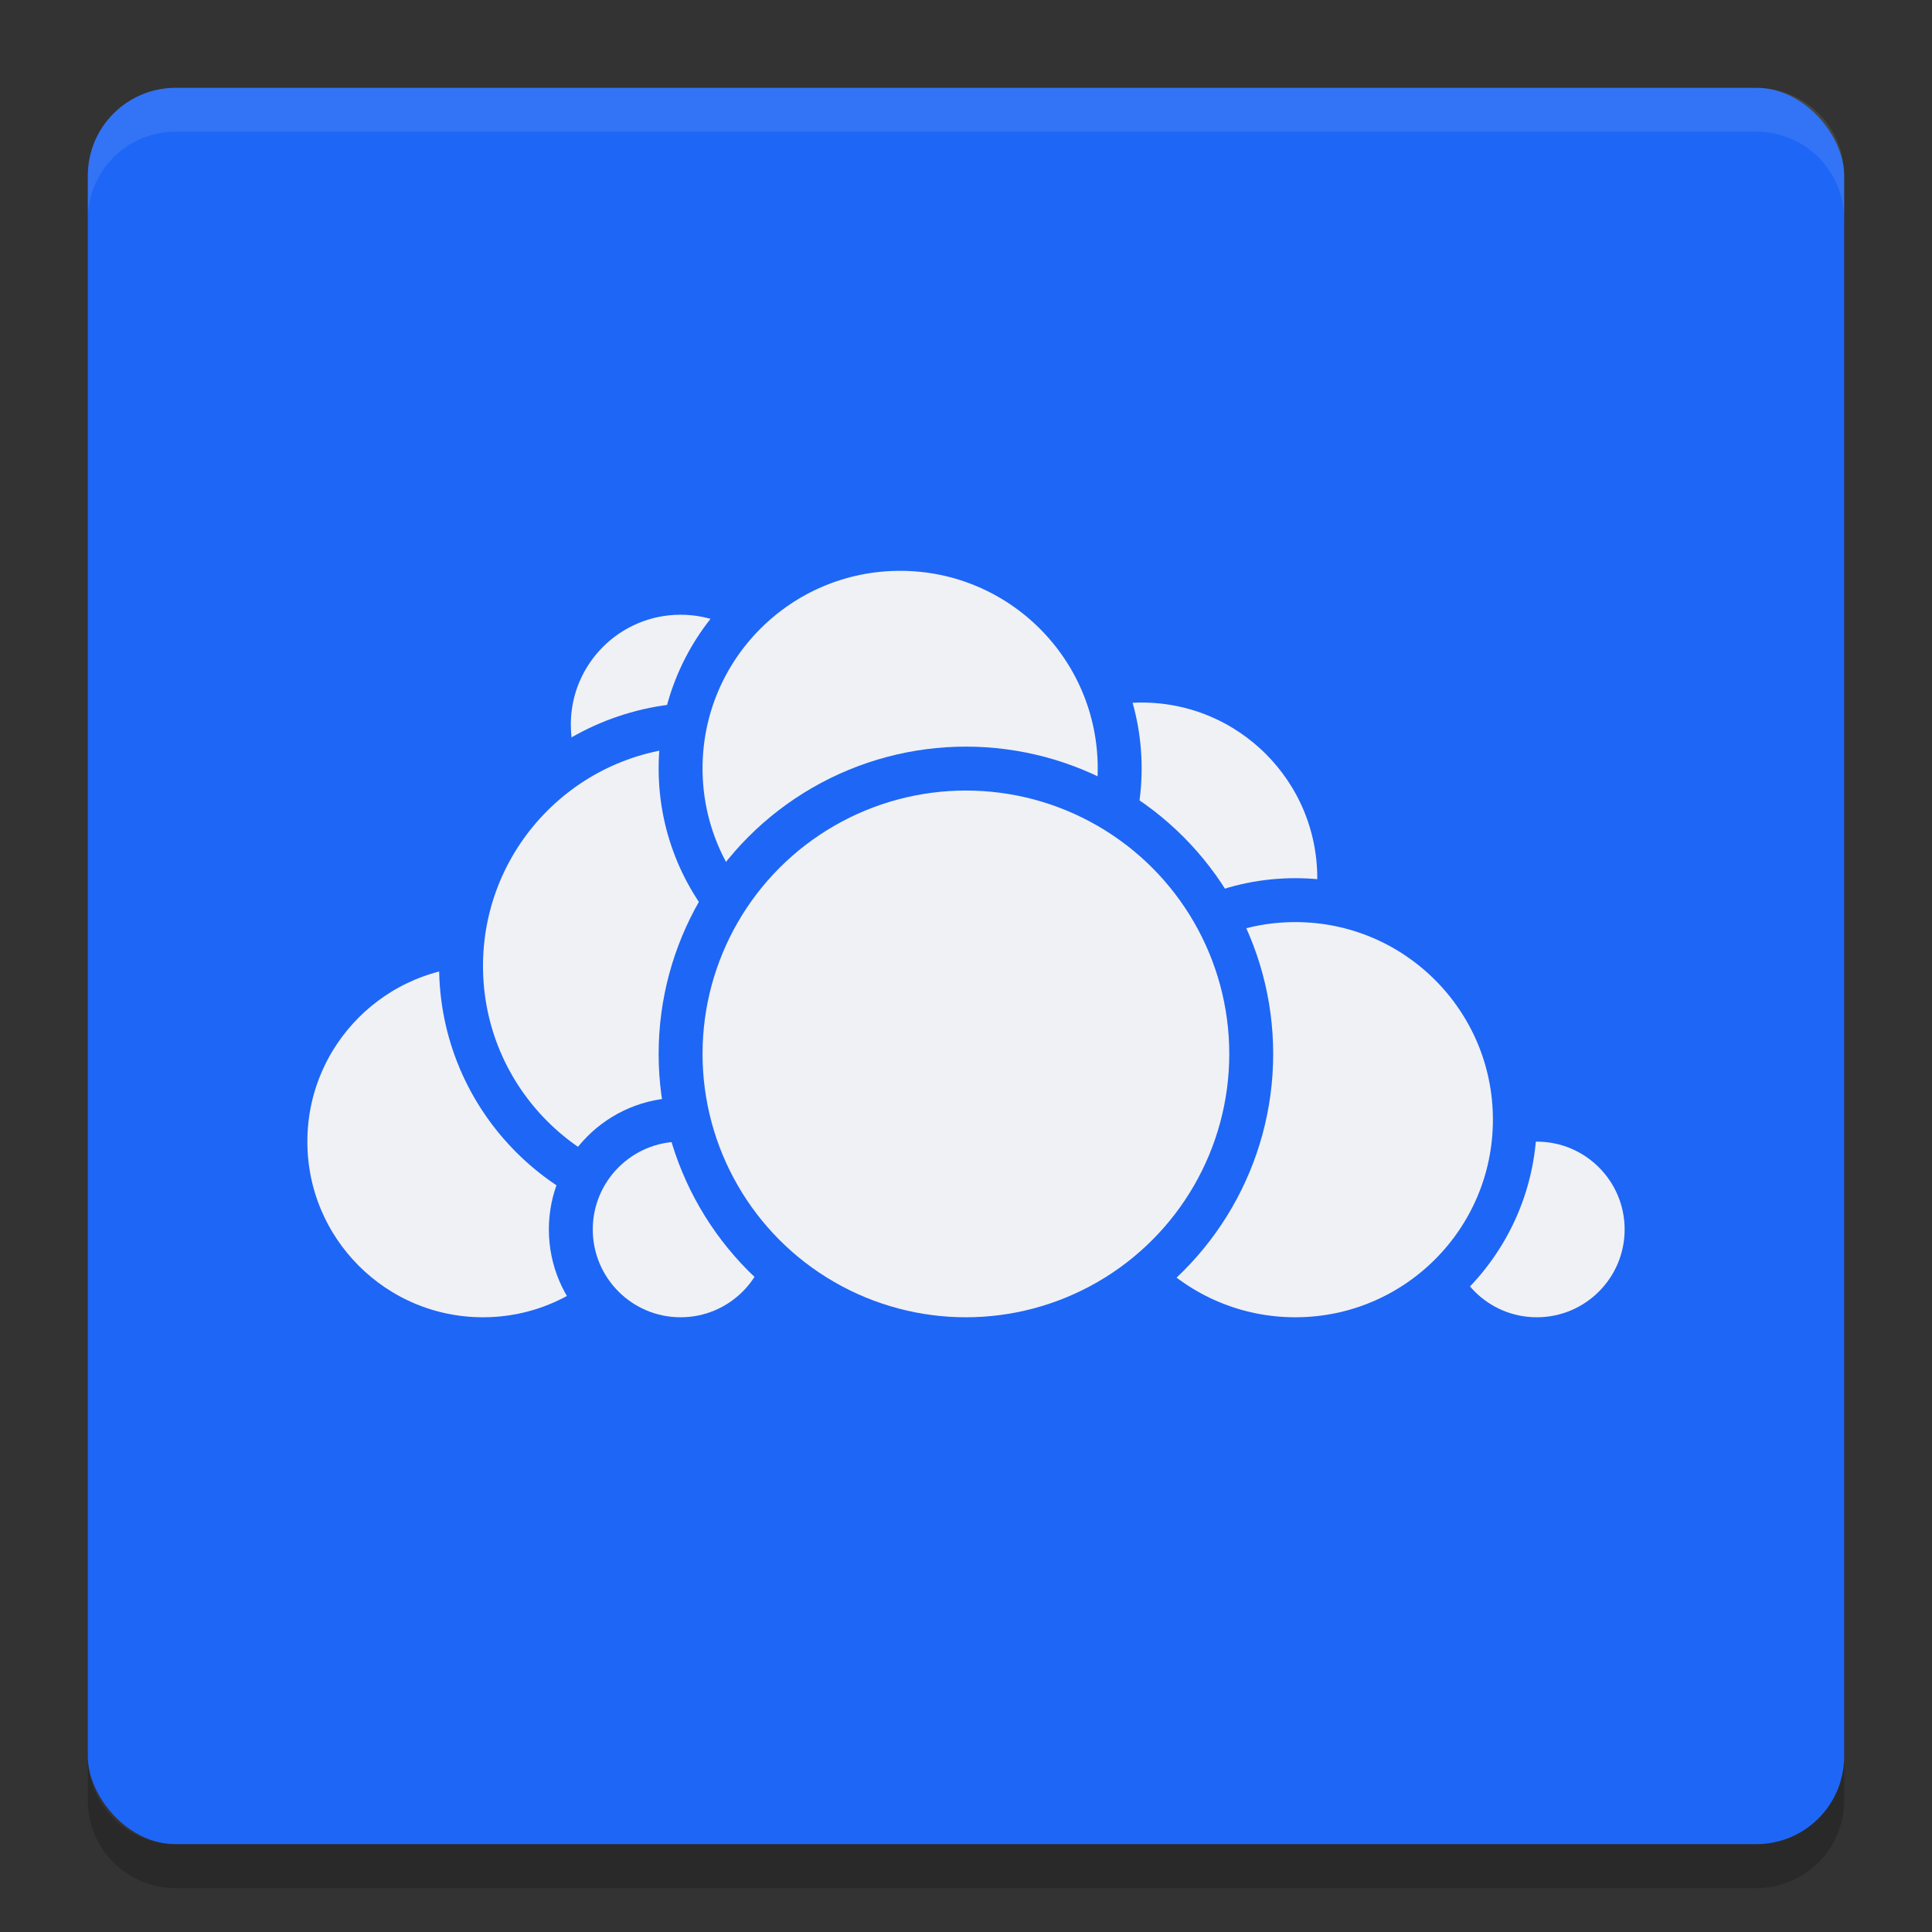 <svg xmlns="http://www.w3.org/2000/svg" width="22" height="22" version="1">
 <rect width="100%" height="100%" fill="#333333" stroke="none"/>
 <rect fill="#1e66f5" width="20" height="20" x="1" y="1" rx="1" ry="1"/>
 <path fill="#eff1f5" opacity=".1" d="m2 1c-0.554 0-1 0.446-1 1v0.5c0-0.554 0.446-1 1-1h18c0.554 0 1 0.446 1 1v-0.5c0-0.554-0.446-1-1-1h-18z"/>
 <path opacity=".2" d="m2 21.5c-0.554 0-1-0.446-1-1v-0.5c0 0.554 0.446 1 1 1h18c0.554 0 1-0.446 1-1v0.5c0 0.554-0.446 1-1 1h-18z"/>
 <circle fill="#eff1f5" stroke="#1e66f5" stroke-linecap="round" stroke-linejoin="round" stroke-width=".5" cx="13" cy="10" r="2.25"/>
 <circle fill="#eff1f5" stroke="#1e66f5" stroke-linecap="round" stroke-linejoin="round" stroke-width=".5" cx="17.5" cy="14" r="1.25"/>
 <circle fill="#eff1f5" stroke="#1e66f5" stroke-linecap="round" stroke-linejoin="round" stroke-width=".5" cx="14.75" cy="12.75" r="2.5"/>
 <circle fill="#eff1f5" stroke="#1e66f5" stroke-linecap="round" stroke-linejoin="round" stroke-width=".5" cx="5.5" cy="13" r="2.25"/>
 <circle fill="#eff1f5" stroke="#1e66f5" stroke-linecap="round" stroke-linejoin="round" stroke-width=".5" cx="7.75" cy="8.25" r="1.5"/>
 <circle fill="#eff1f5" stroke="#1e66f5" stroke-linecap="round" stroke-linejoin="round" stroke-width=".5" cx="8" cy="11" r="2.75"/>
 <circle fill="#eff1f5" stroke="#1e66f5" stroke-linecap="round" stroke-linejoin="round" stroke-width=".5" cx="7.75" cy="14" r="1.25"/>
 <circle fill="#eff1f5" stroke="#1e66f5" stroke-linecap="round" stroke-linejoin="round" stroke-width=".5" cx="10.25" cy="8.75" r="2.5"/>
 <circle fill="#eff1f5" stroke="#1e66f5" stroke-linecap="round" stroke-linejoin="round" stroke-width=".5" cx="10.999" cy="12.001" r="3.249"/>
</svg>
